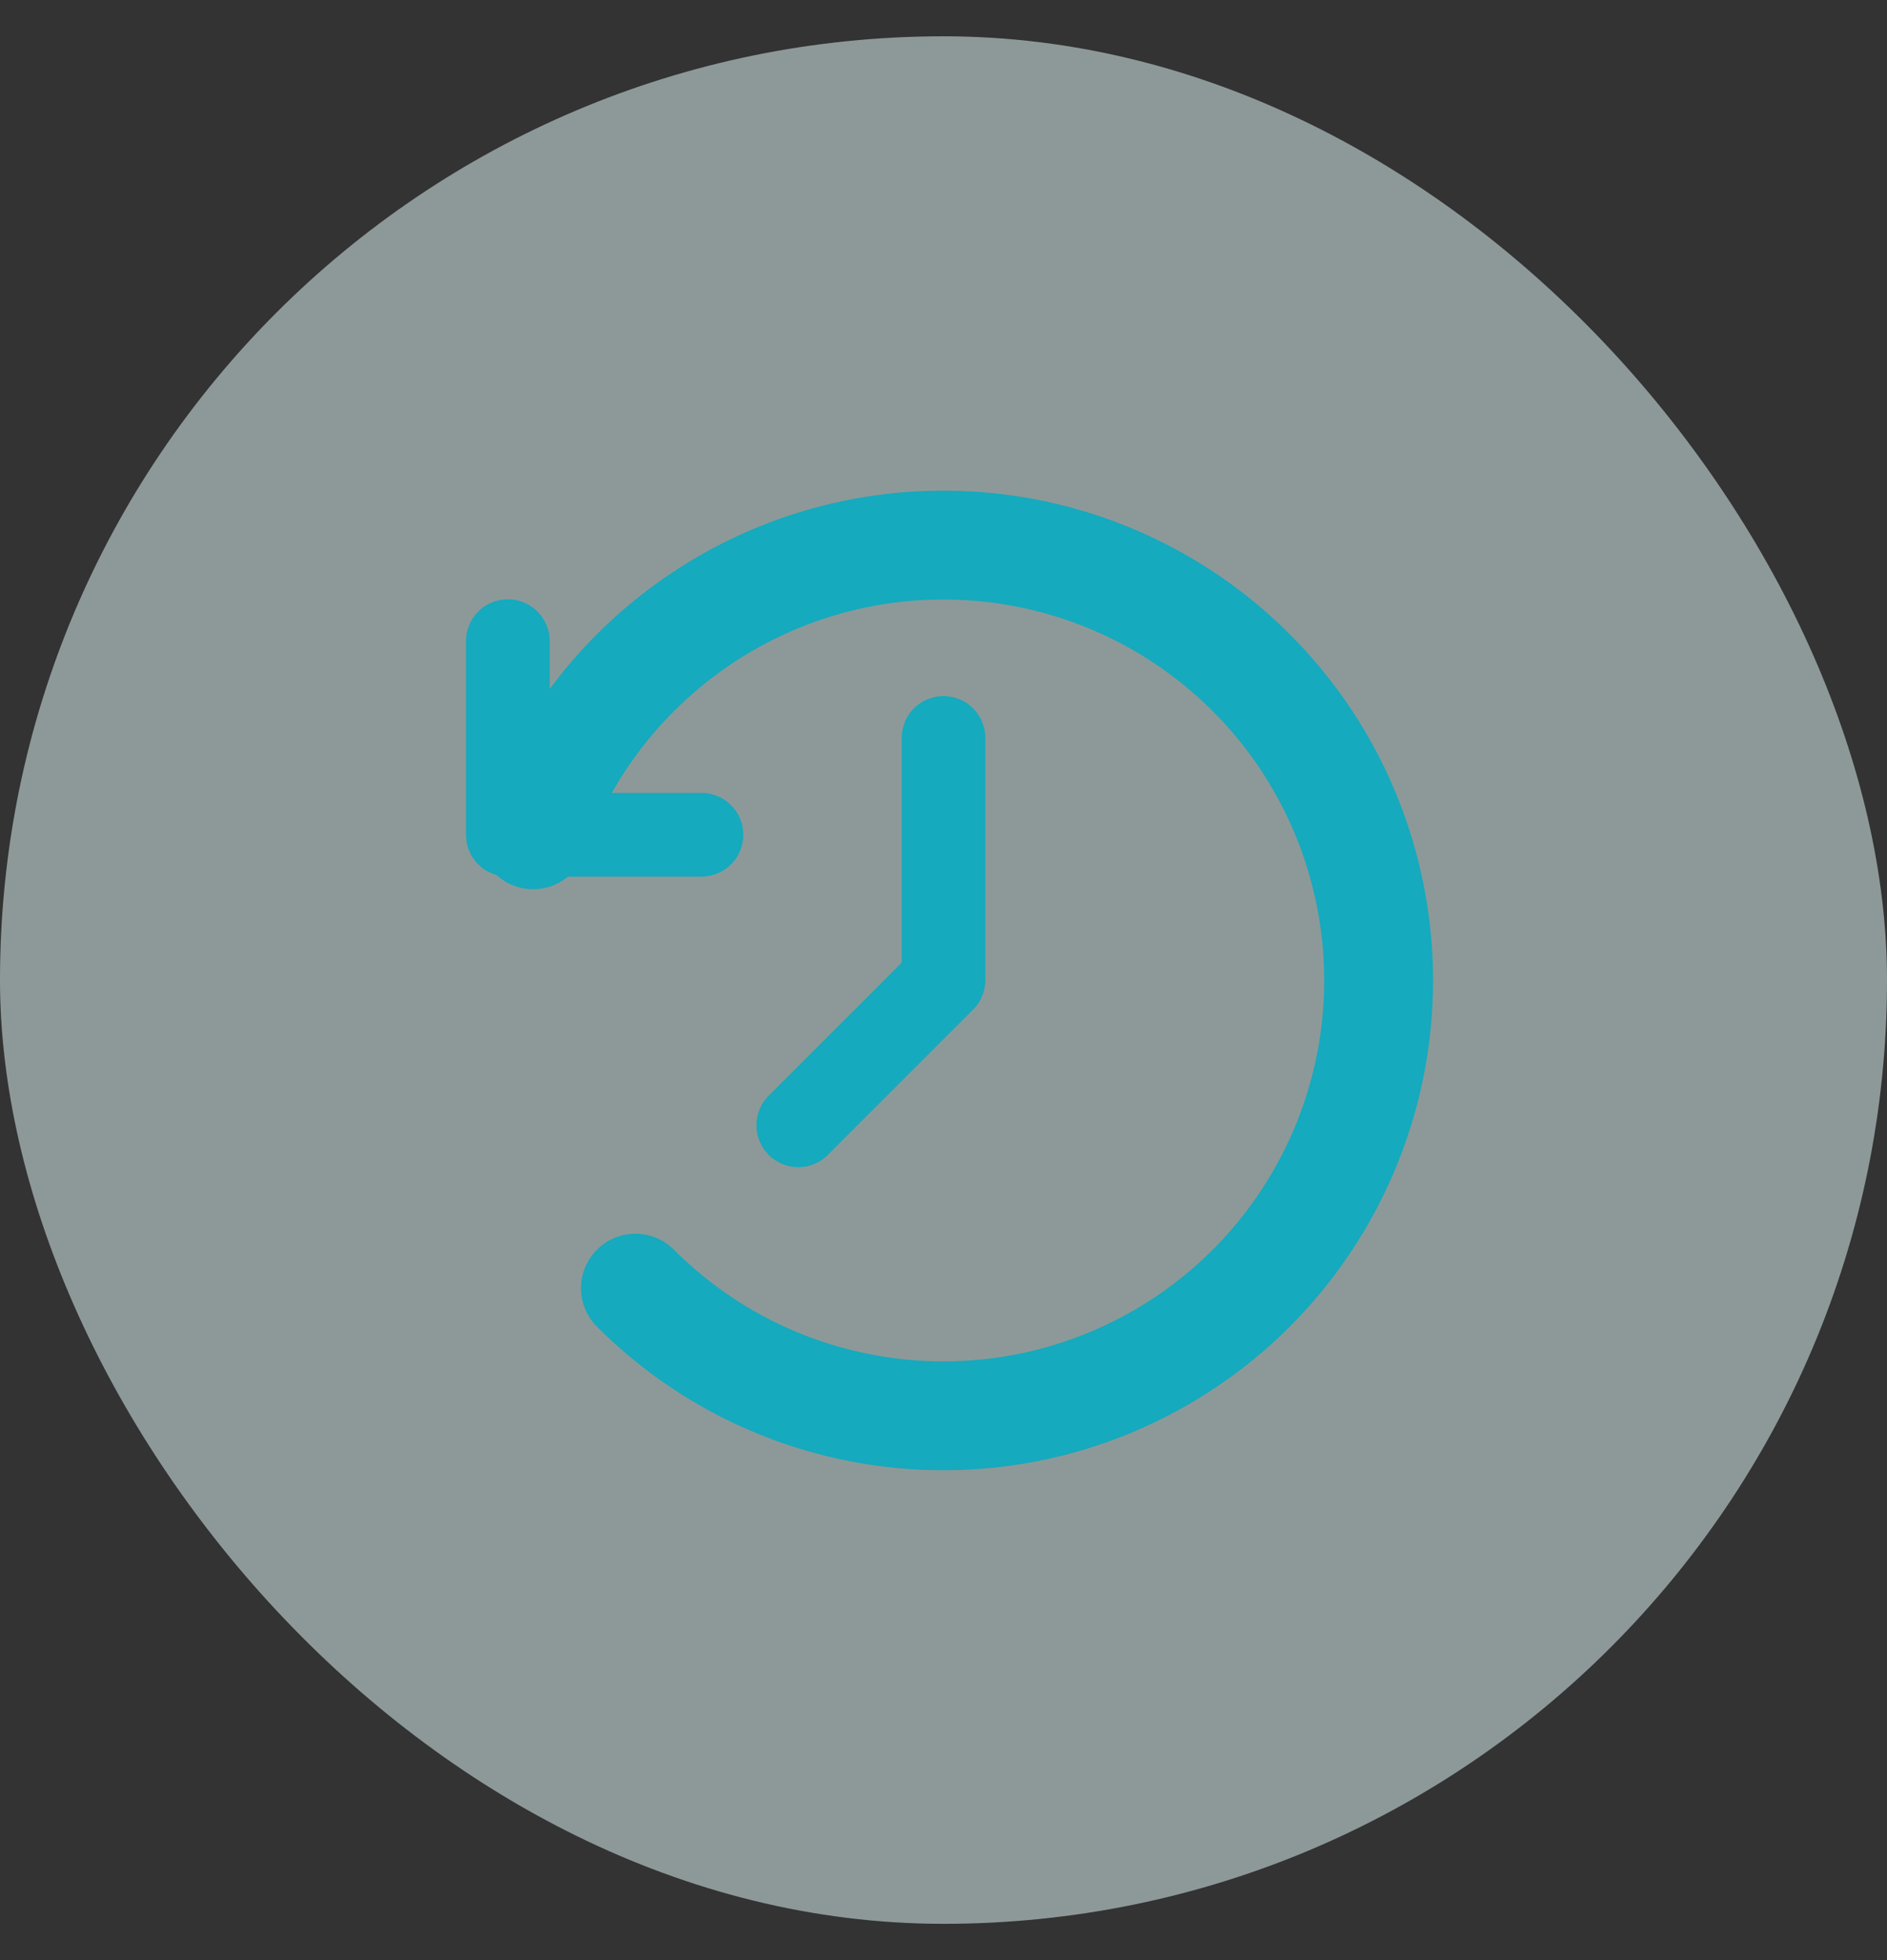 <svg width="26" height="27" viewBox="0 0 26 27" fill="none" xmlns="http://www.w3.org/2000/svg">
<rect x="0" y="0" width="26" height="27" fill="#333333" stroke="none"/>
<rect y="0.5" width="26" height="26" rx="13" fill="#E8FFFE" fill-opacity="0.5"/>
<path d="M7.346 11.499C8.24 8.982 10.689 7.36 13.355 7.519C16.021 7.678 18.26 9.58 18.848 12.185C19.436 14.79 18.23 17.47 15.891 18.758C13.552 20.047 10.643 19.633 8.755 17.744" stroke="#15AABE" stroke-width="1.5" stroke-linecap="round" stroke-linejoin="round"/>
<path d="M10.999 15.501L13 13.5V10.165" stroke="#15AABE" stroke-width="1.153" stroke-linecap="round" stroke-linejoin="round"/>
<path d="M9.665 11.499H6.997V8.831" stroke="#15AABE" stroke-width="1.153" stroke-linecap="round" stroke-linejoin="round"/>
</svg>
